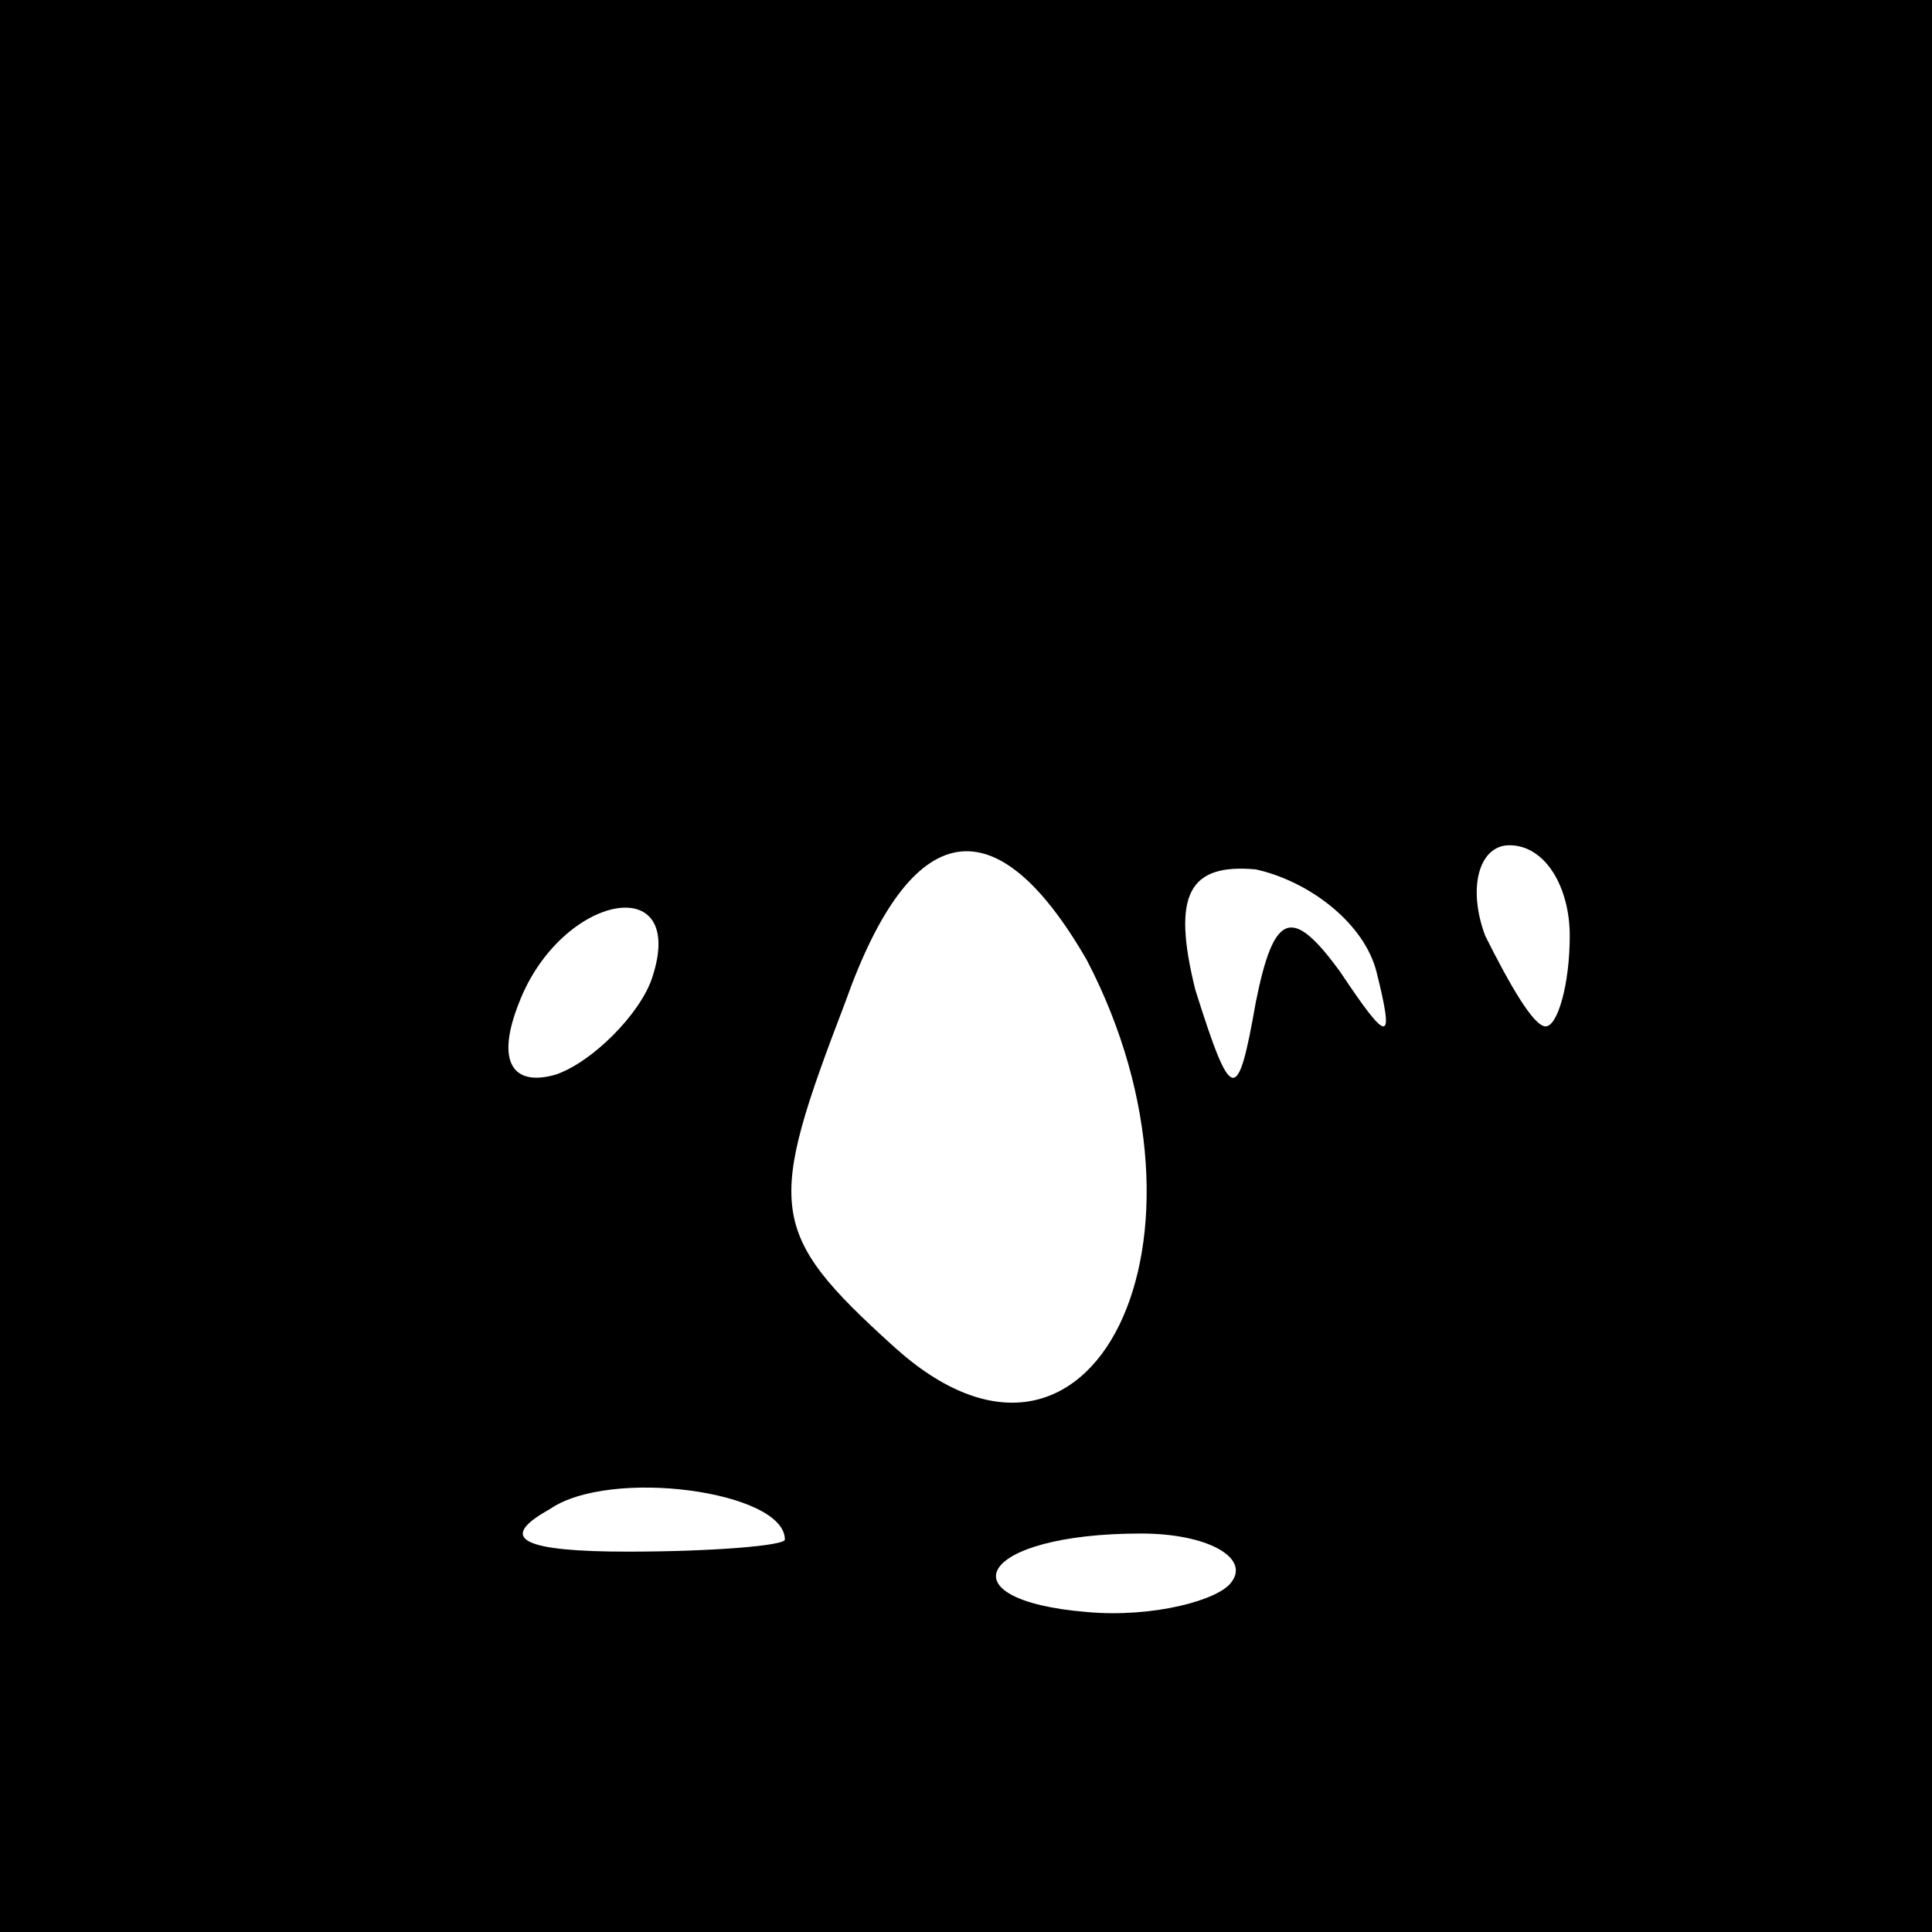 <?xml version="1.0" standalone="no"?>
<!DOCTYPE svg PUBLIC "-//W3C//DTD SVG 20010904//EN"
 "http://www.w3.org/TR/2001/REC-SVG-20010904/DTD/svg10.dtd">
<svg version="1.0" xmlns="http://www.w3.org/2000/svg"
 width="32pt" height="32pt" viewBox="0 0 32 32"
 preserveAspectRatio="xMidYMid meet">
<rect x="0" y="0" width="32" height="32" fill="#808080" stroke="none"/>
<g transform="translate(0,32) scale(0.1,-0.1)"
fill="#000000" stroke="none">
<path fill="#000000" stroke="none" d="M0 160 l0 -160 160 0 160 0 0 160 0
160 -160 0 -160 0 0 -160z"/>
<path fill="#ffffff" stroke="none" d="M180 161 c24 -46 1 -94 -32 -64 -21 19
-21 23 -8 57 11 31 25 33 40 7z"/>
<path fill="#ffffff" stroke="none" d="M228 159 c3 -12 2 -12 -6 0 -8 11 -11
10 -14 -5 -3 -17 -4 -17 -10 2 -4 16 -1 21 10 20 9 -2 18 -9 20 -17z"/>
<path fill="#ffffff" stroke="none" d="M260 165 c0 -8 -2 -15 -4 -15 -2 0 -6
7 -10 15 -3 8 -1 15 4 15 6 0 10 -7 10 -15z"/>
<path fill="#ffffff" stroke="none" d="M108 158 c-2 -6 -10 -14 -16 -16 -7 -2
-10 2 -6 12 7 18 28 22 22 4z"/>
<path fill="#ffffff" stroke="none" d="M130 65 c0 -1 -12 -2 -26 -2 -17 0 -22
2 -13 7 10 7 39 3 39 -5z"/>
<path fill="#ffffff" stroke="none" d="M204 58 c-2 -3 -13 -6 -24 -5 -24 2
-18 13 9 13 11 0 18 -4 15 -8z"/>
</g>
</svg>
